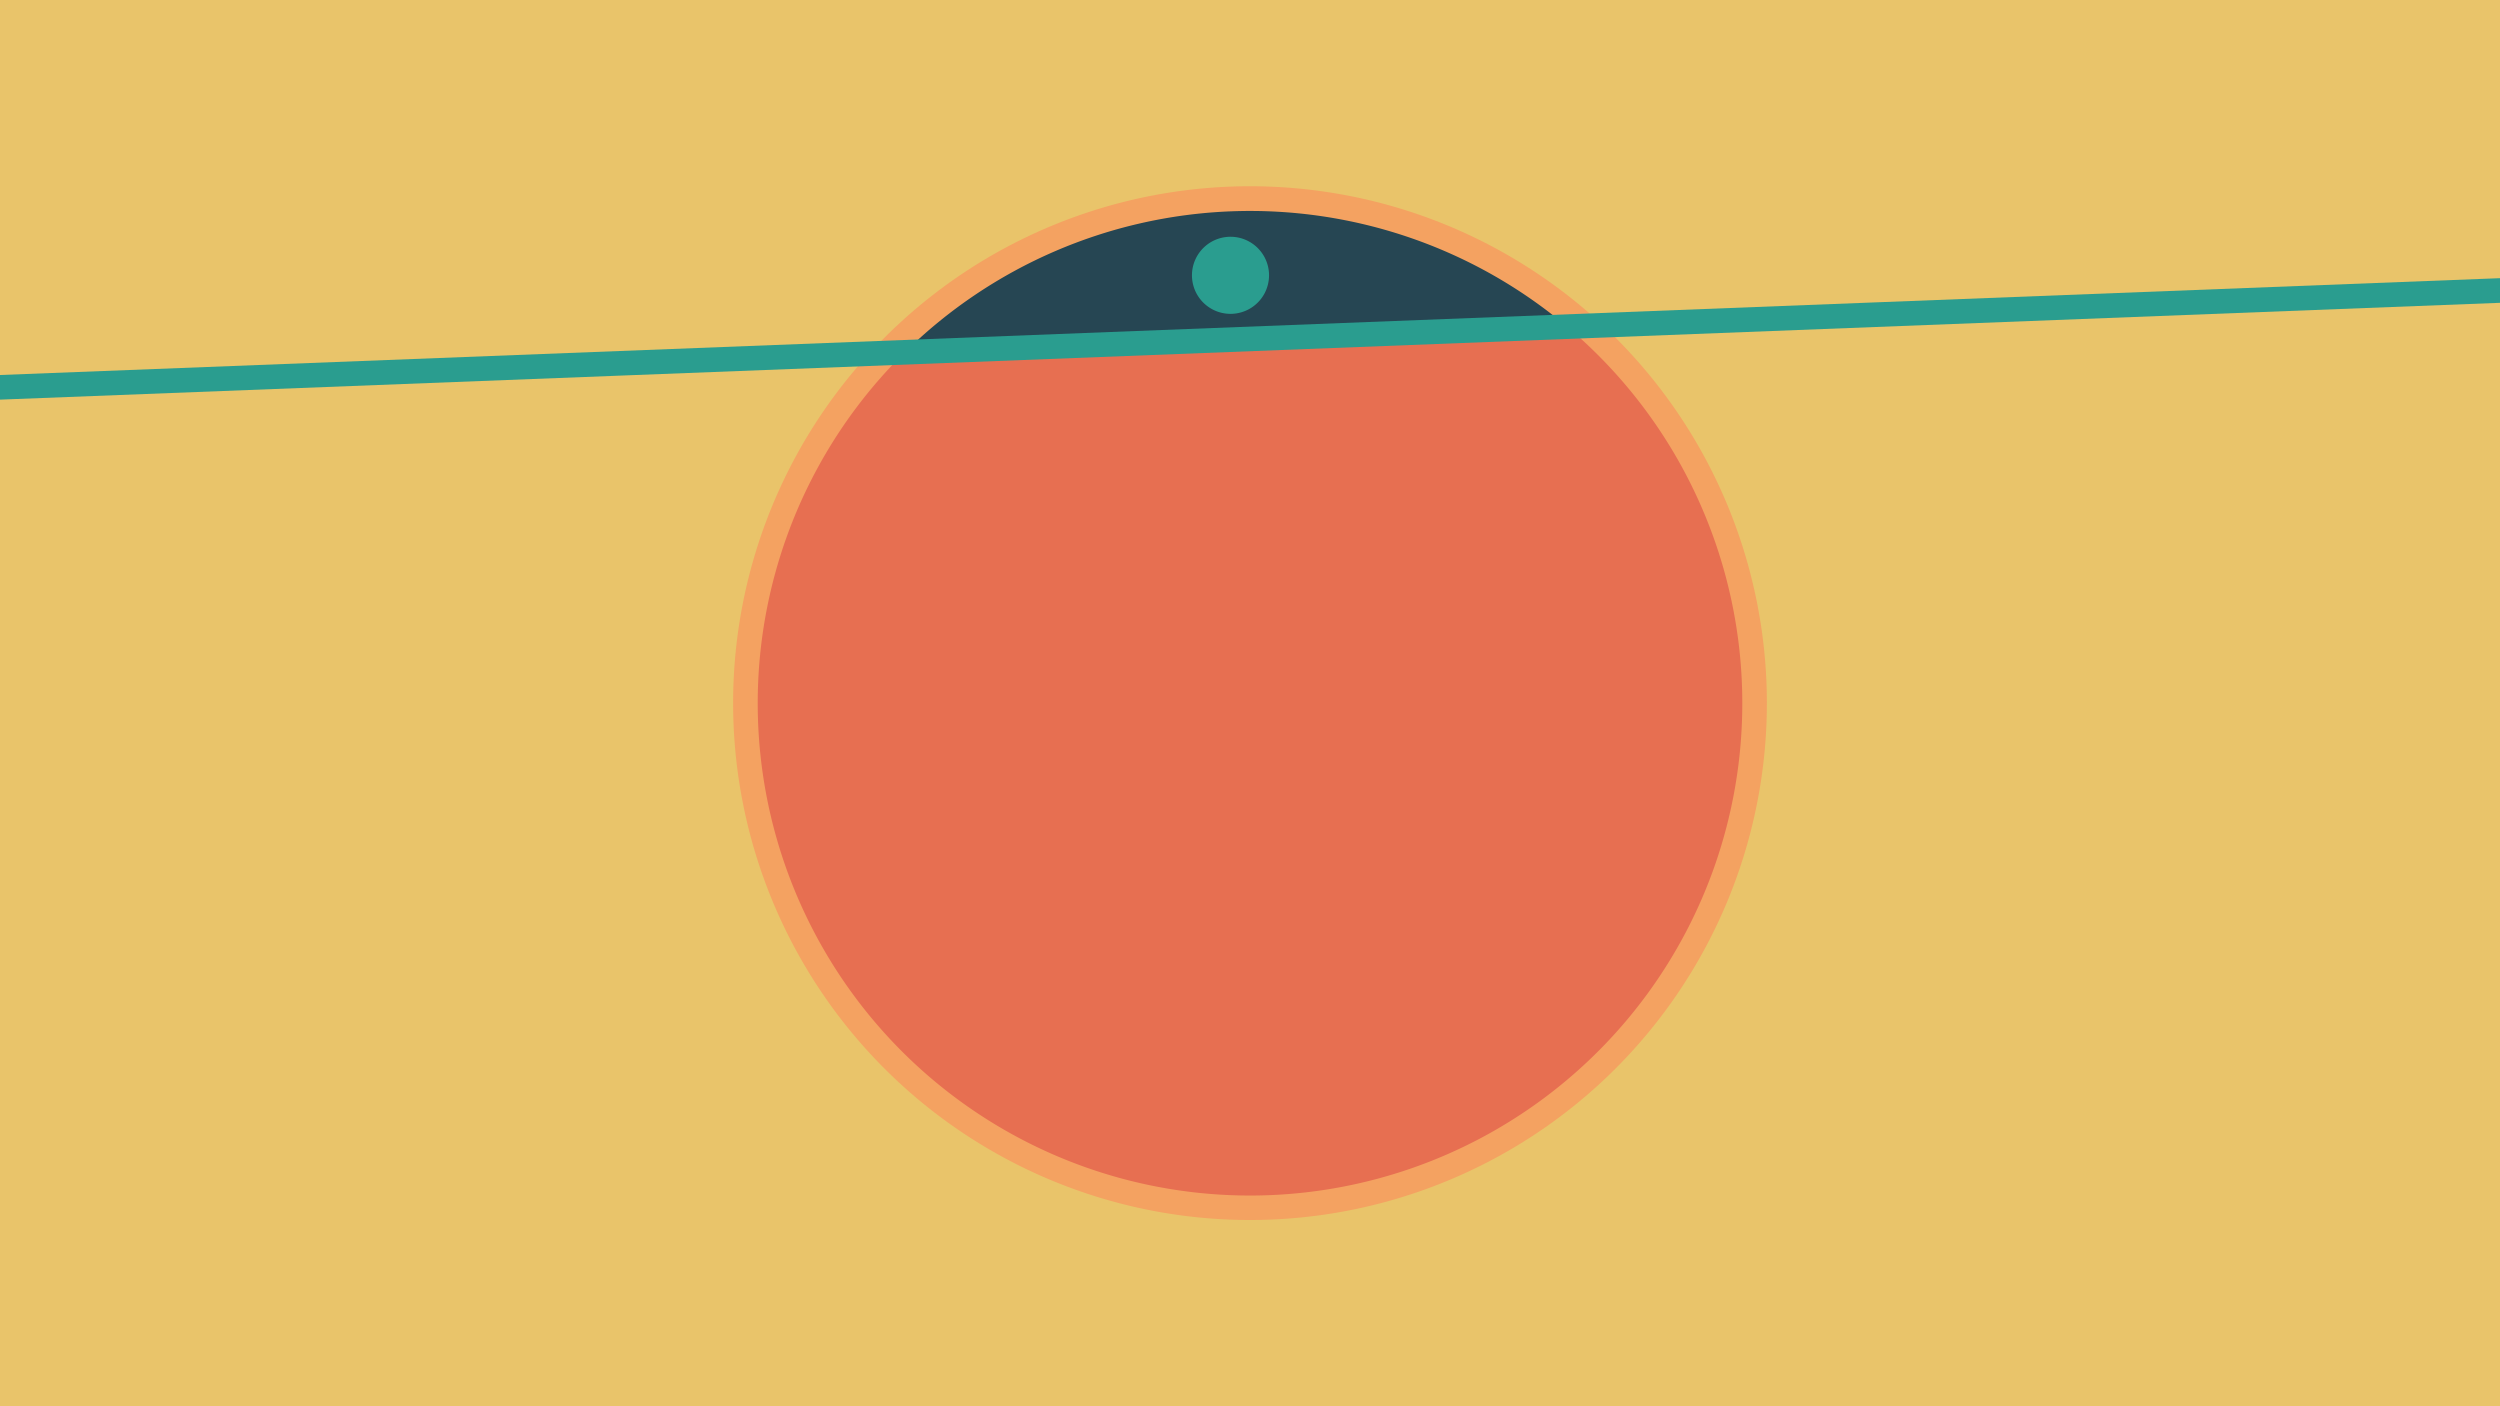 <svg width="1200" height="675" viewBox="-500 -500 1200 675" xmlns="http://www.w3.org/2000/svg"><path d="M-500-500h1200v675h-1200z" fill="#e9c46a"/><path d="M100 85.6a248.1 248.1 0 1 1 0-496.2 248.1 248.1 0 0 1 0 496.2" fill="#f4a261"/><path d="M252.2-343.2a236.3 236.3 0 0 0-317.9 12.3z"  fill="#264653" /><path d="M252.2-343.2a236.3 236.3 0 1 1-317.9 12.3z"  fill="#e76f51" /><path d="M92-349.4a18.5 18.5 0 1 1 0-36.9 18.5 18.5 0 0 1 0 36.9" fill="#2a9d8f"/><path d="M-510,-313.7L710,-360.95" stroke-width="11.812" stroke="#2a9d8f" /></svg>